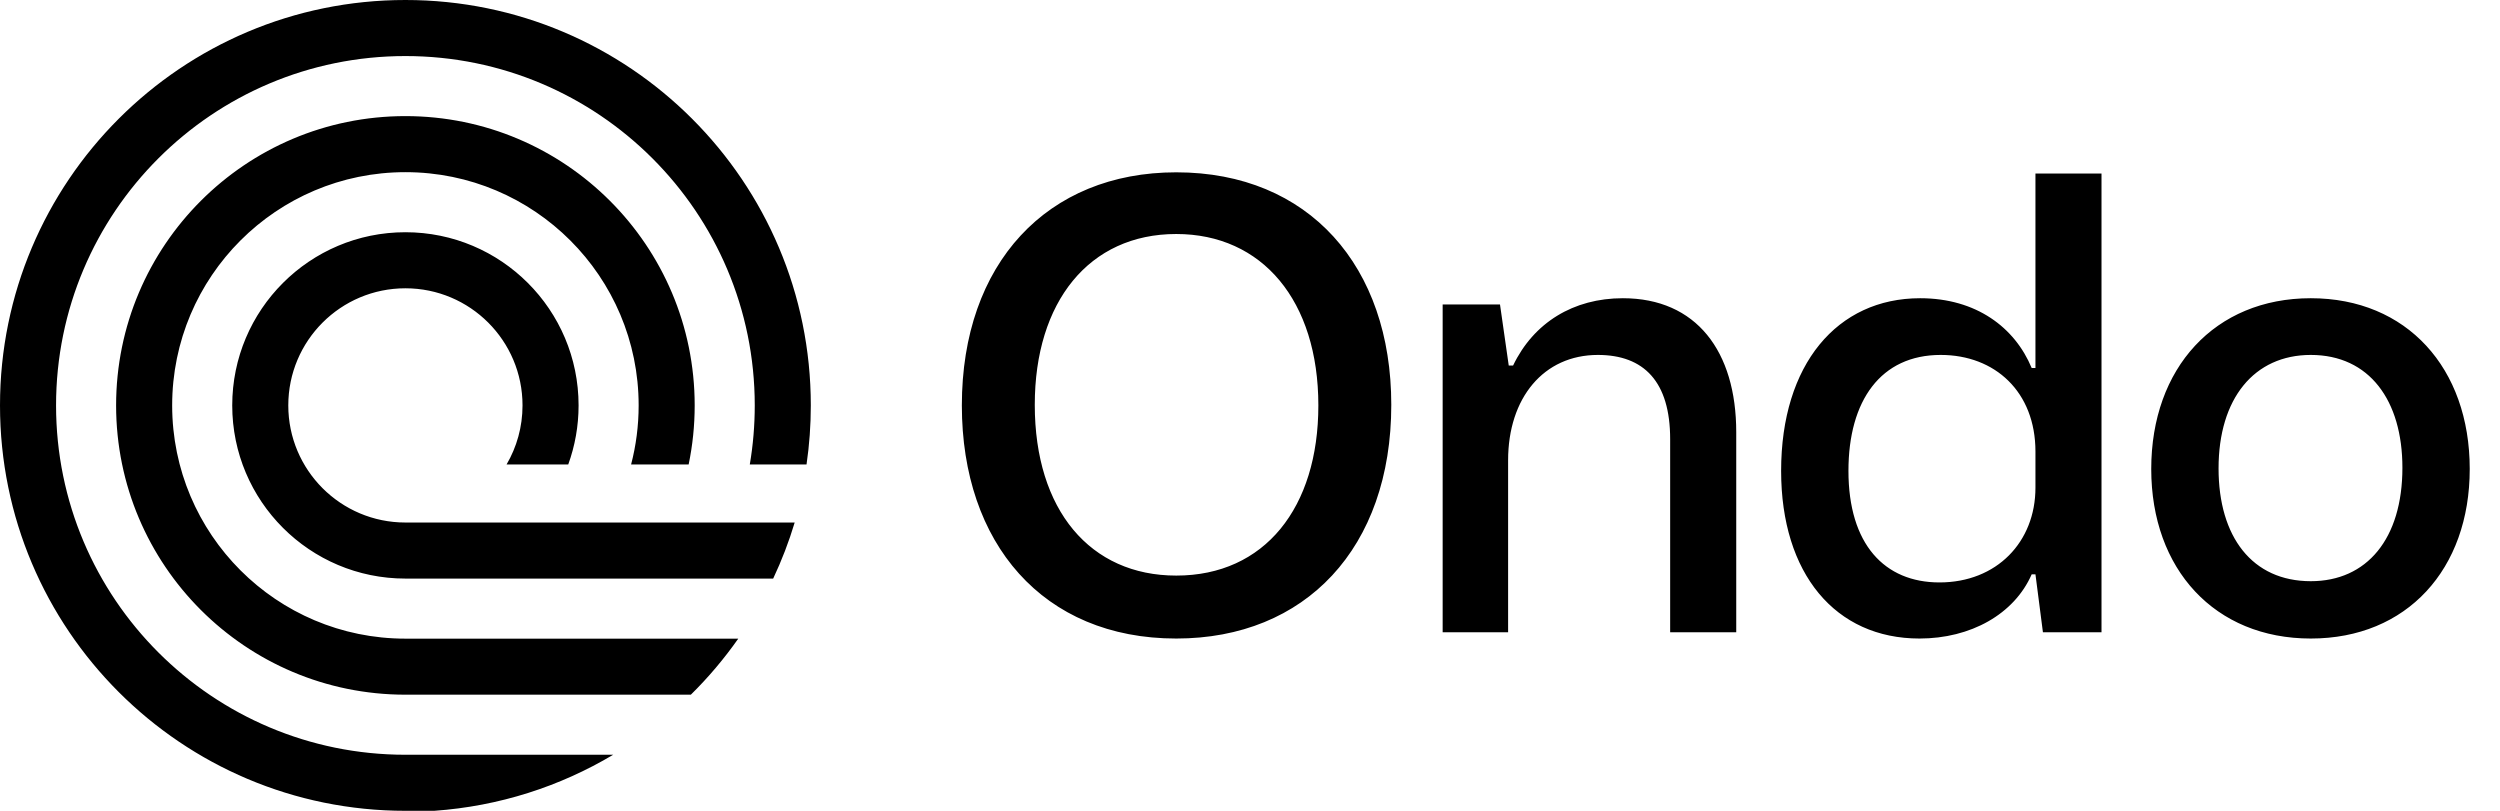 <svg width="111" height="36" viewBox="0 0 111 36" fill="none" xmlns="http://www.w3.org/2000/svg">
<g clip-path="url(#clip0_1_1020)">
<path fill-rule="evenodd" clip-rule="evenodd" d="M19.276 36H18C8.059 36 0 27.941 0 18C0 8.059 8.059 0 18 0C27.941 0 36 8.059 36 18C36 18.878 35.937 19.754 35.81 20.622H33.291C33.438 19.756 33.511 18.879 33.511 18C33.511 9.433 26.567 2.489 18 2.489C9.433 2.489 2.489 9.434 2.489 18C2.489 26.567 9.434 33.511 18 33.511H27.225C24.87 34.915 22.167 35.798 19.276 36ZM30.674 30.844H18C10.906 30.844 5.155 25.094 5.155 18C5.155 10.906 10.906 5.155 18 5.155C25.094 5.155 30.844 10.906 30.844 18C30.844 18.898 30.752 19.775 30.576 20.622H28.021C28.239 19.786 28.356 18.907 28.356 18C28.356 12.281 23.719 7.644 18 7.644C12.281 7.644 7.644 12.281 7.644 18C7.644 23.719 12.281 28.356 18 28.356H32.779C32.153 29.247 31.449 30.08 30.674 30.844ZM18 25.689H34.329C34.709 24.884 35.028 24.052 35.284 23.2H18C15.128 23.2 12.8 20.872 12.8 18C12.8 15.128 15.128 12.8 18 12.8C20.872 12.8 23.2 15.128 23.2 18C23.2 18.958 22.942 19.853 22.492 20.622H25.23C25.527 19.803 25.689 18.92 25.689 18C25.689 13.754 22.246 10.311 18 10.311C13.754 10.311 10.311 13.754 10.311 18C10.311 22.246 13.754 25.689 18 25.689ZM52.225 28.351C46.303 28.351 42.706 24.117 42.706 18.001C42.706 11.691 46.497 7.651 52.225 7.651C58.12 7.651 61.773 11.829 61.773 17.973C61.773 24.338 57.954 28.351 52.225 28.351ZM52.225 10.39C48.351 10.39 45.944 13.407 45.944 17.973C45.944 22.65 48.407 25.556 52.225 25.556C56.155 25.556 58.535 22.539 58.535 18.001C58.535 13.351 56.044 10.39 52.225 10.39ZM66.96 28.074H64.054V13.518H66.6L66.988 16.23H67.181C68.095 14.32 69.866 13.241 72.052 13.241C75.317 13.241 77.089 15.593 77.089 19.191V28.074H74.155V19.495C74.155 16.949 72.993 15.759 70.945 15.759C68.537 15.759 66.96 17.669 66.96 20.436V28.074ZM93.307 28.074V7.706H90.374V16.34H90.207C89.46 14.541 87.745 13.241 85.254 13.241C81.573 13.241 79.082 16.174 79.082 20.906C79.082 25.473 81.49 28.351 85.226 28.351C87.495 28.351 89.432 27.271 90.207 25.5H90.374L90.706 28.074H93.307ZM90.374 21.654C90.374 24.061 88.657 25.86 86.112 25.86C83.676 25.86 82.071 24.172 82.071 20.906C82.071 17.779 83.51 15.759 86.167 15.759C88.574 15.759 90.374 17.392 90.374 20.049V21.654ZM102.599 28.351C98.338 28.351 95.515 25.279 95.515 20.823C95.515 16.34 98.338 13.241 102.599 13.241C106.862 13.241 109.656 16.34 109.656 20.823C109.656 25.279 106.862 28.351 102.599 28.351ZM102.599 15.759C100.081 15.759 98.504 17.696 98.504 20.796C98.504 23.84 99.998 25.805 102.599 25.805C105.09 25.805 106.667 23.923 106.667 20.768C106.667 17.779 105.201 15.759 102.599 15.759Z" fill="#4D5270" style="fill:#4D5270;fill:color(display-p3 0.302 0.322 0.439);fill-opacity:1;"/>
</g>
<defs>
<clipPath id="clip0_1_1020">
<rect width="110.25" height="36" fill="white" style="fill:white;fill-opacity:1;"/>
</clipPath>
</defs>
</svg>
